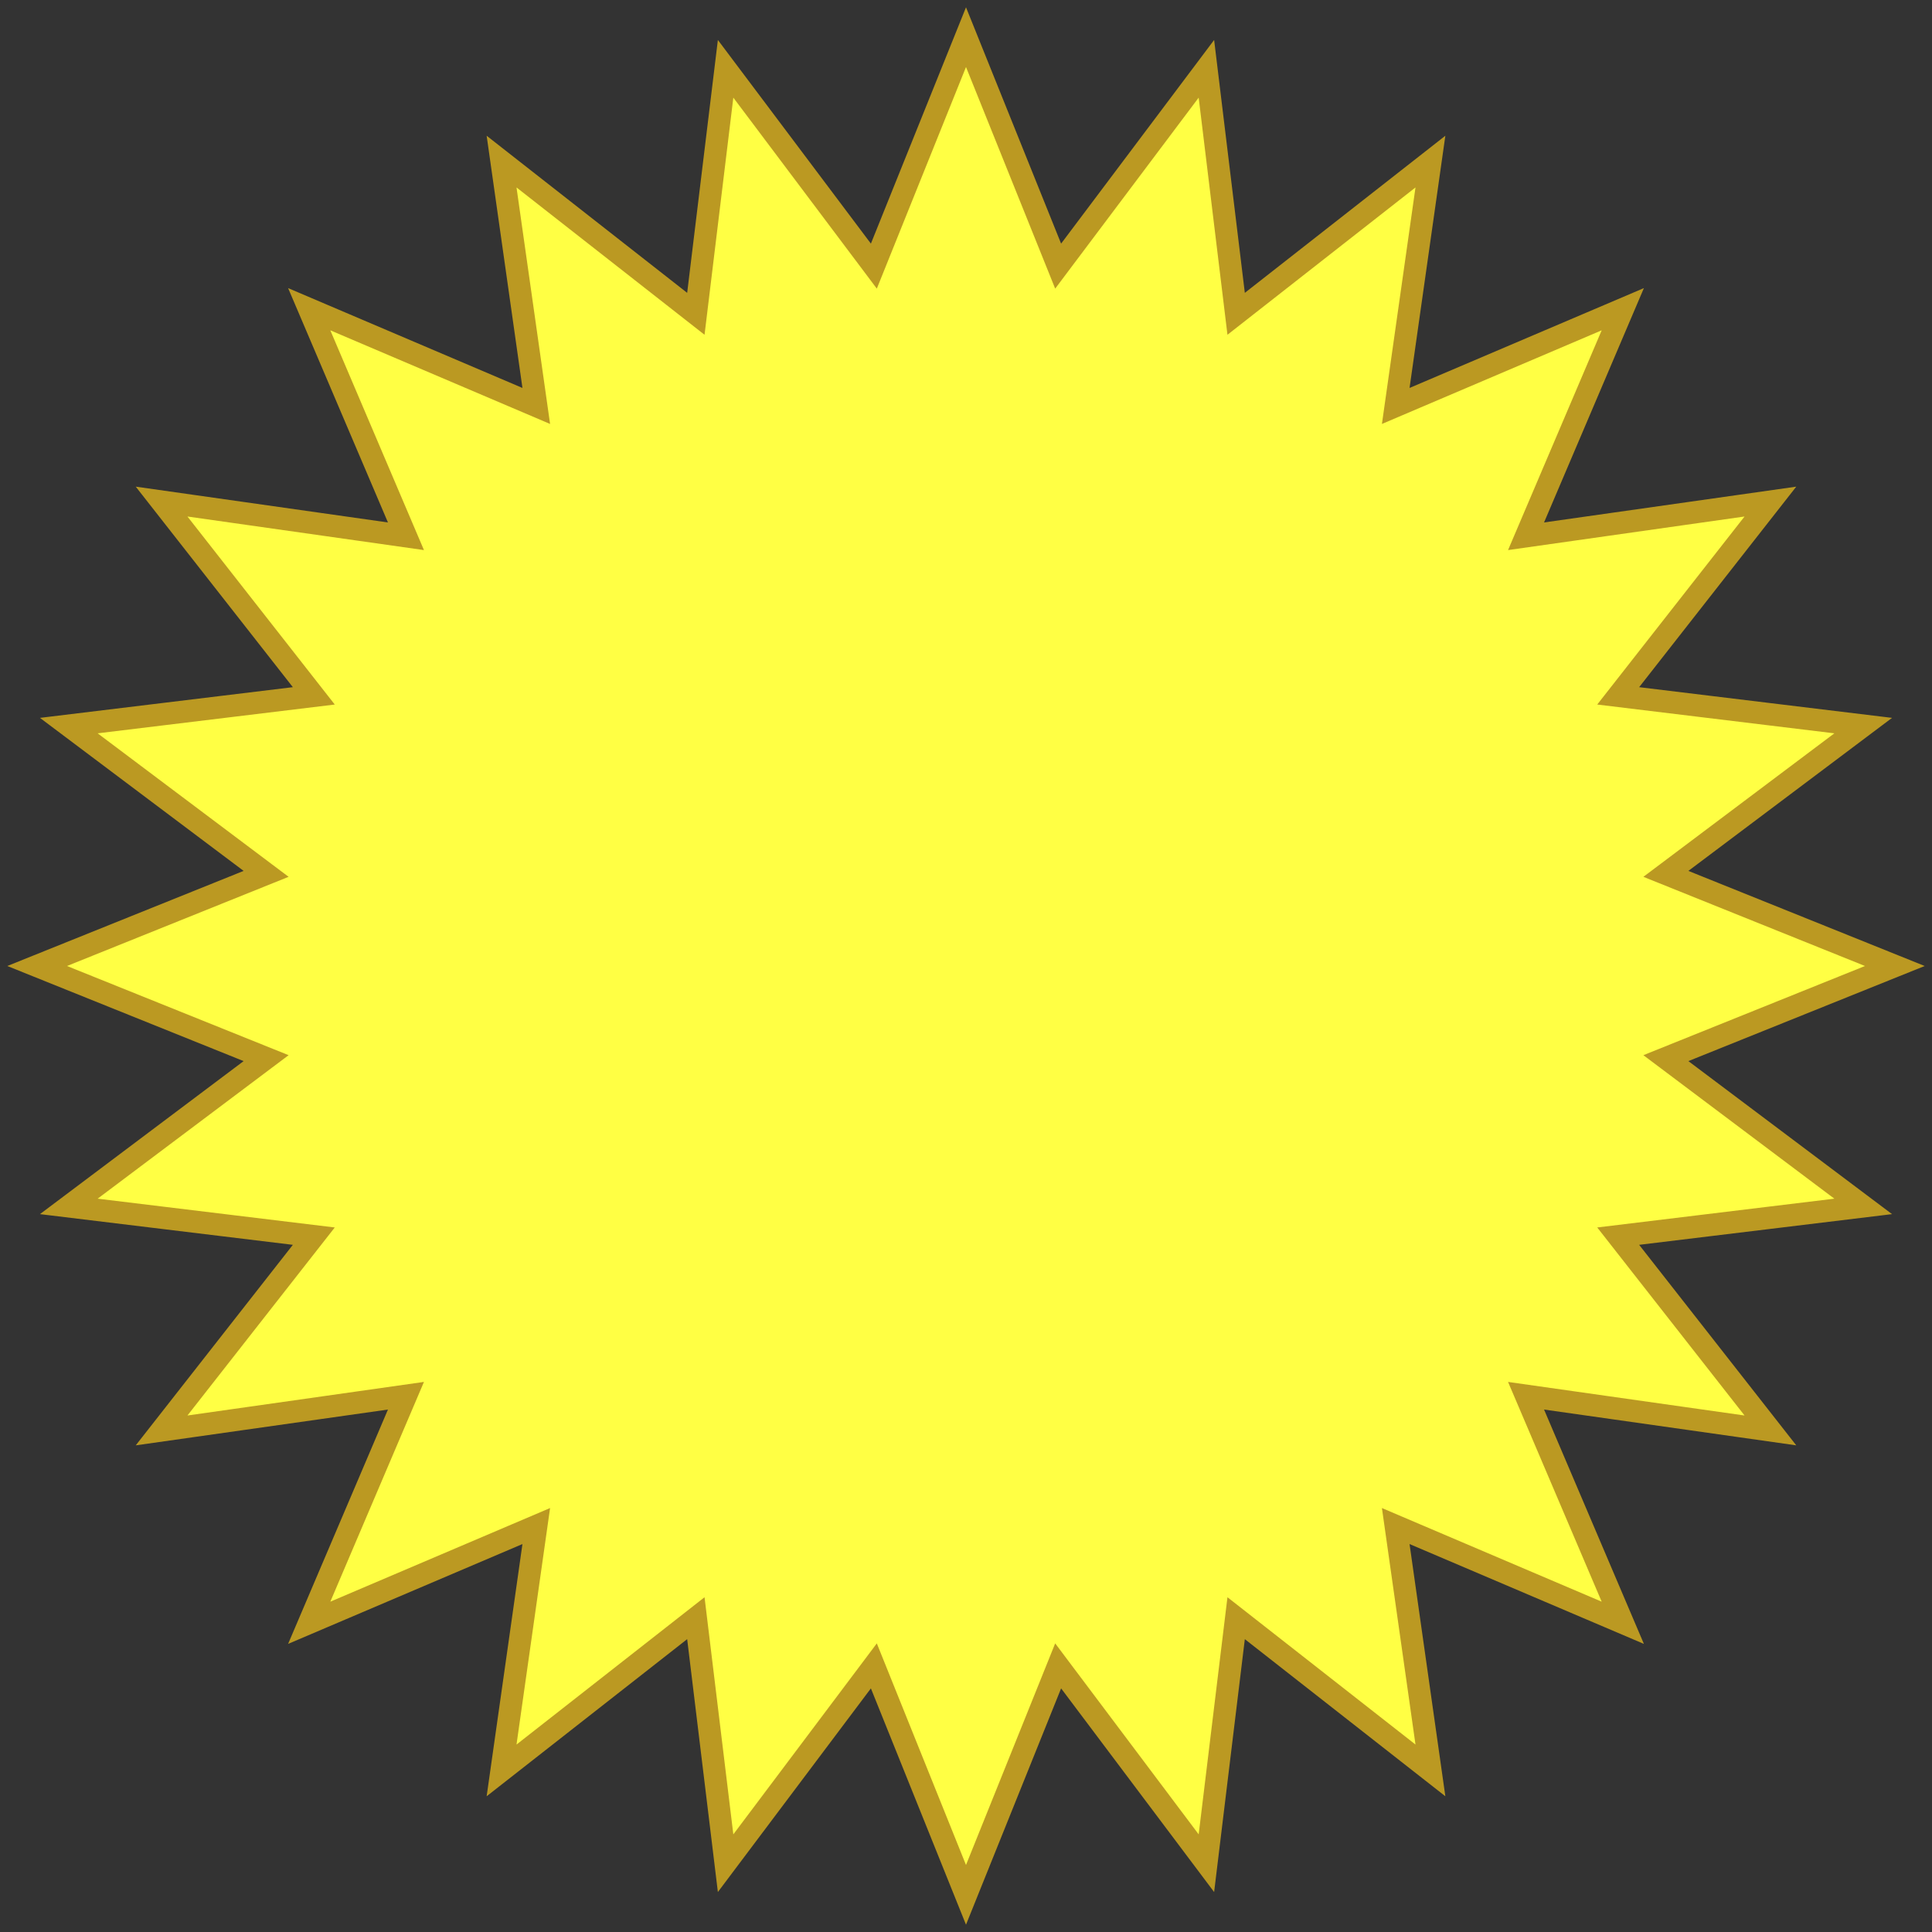 <svg height="260" width="260" xmlns="http://www.w3.org/2000/svg">
  <rect width="100%" height="100%" fill="#333333" stroke="none"/>
  <polygon points="
255,130 224.187,142.4 250.741,162.352 217.769,166.355 238.253,192.5 205.369,187.832 218.388,218.388 187.832,205.369 192.5,238.253 166.355,217.769 162.352,250.741 142.4,224.187 130,255 117.6,224.187 97.648,250.741 93.645,217.769 67.5,238.253 72.168,205.369 41.612,218.388 54.631,187.832 21.747,192.5 42.231,166.355 9.259,162.352 35.813,142.4 5,130 35.813,117.6 9.259,97.648 42.231,93.645 21.747,67.5 54.631,72.168 41.612,41.612 72.168,54.631 67.5,21.747 93.645,42.231 97.648,9.259 117.6,35.813 130,5 142.4,35.813 162.352,9.259 166.355,42.231 192.5,21.747 187.832,54.631 218.388,41.612 205.369,72.168 238.253,67.5 217.769,93.645 250.741,97.648 224.187,117.6
" style="fill:#ff4;stroke:#b92;stroke-width:3" />
</svg>


<!-- others:
230,130 245.9110991546882,161.0582854123025 216.60254037844388,180 214.8528137423857,214.8528137423857 180,216.60254037844385 161.05828541230252,245.9110991546882 130,230 98.94171458769753,245.9110991546882 80.00000000000003,216.60254037844388 45.14718625761431,214.8528137423857 43.39745962155615,180.00000000000003 14.088900845311812,161.05828541230252 30,130 14.088900845311784,98.94171458769756 43.39745962155612,80.00000000000003 45.14718625761425,45.14718625761435 79.99999999999996,43.39745962155615 98.94171458769742,14.088900845311827 129.99999999999997,30 161.05828541230244,14.088900845311784 179.99999999999994,43.397459621556095 214.85281374238568,45.14718625761428 216.60254037844385,79.99999999999996 245.91109915468817,98.94171458769742

230,130 250.74072828613356,162.3523806378151 216.60254037844388,180 218.38834764831844,218.38834764831842 180,216.60254037844385 162.35238063781512,250.74072828613353 130,230 97.64761936218491,250.74072828613356 80.00000000000003,216.60254037844388 41.61165235168157,218.38834764831844 43.39745962155615,180.00000000000003 9.259271713866468,162.35238063781514 30,130 9.259271713866454,97.64761936218495 43.39745962155612,80.00000000000003 41.61165235168151,41.61165235168161 79.99999999999996,43.39745962155615 97.64761936218481,9.259271713866482 129.99999999999997,30 162.35238063781503,9.259271713866454 179.99999999999994,43.397459621556095 218.38834764831842,41.61165235168154 216.60254037844385,79.99999999999996 250.7407282861335,97.6476193621848

255,130 226.59258262890683,155.88190451025207 238.25317547305485,192.5 200.71067811865476,200.71067811865476 192.5,238.25317547305482 155.8819045102521,226.59258262890683 130,255 104.11809548974793,226.59258262890683 67.50000000000003,238.25317547305485 59.28932188134526,200.71067811865476 21.74682452694519,192.50000000000006 33.407417371093175,155.8819045102521 5,130.00000000000003 33.40741737109316,104.11809548974796 21.746824526945147,67.50000000000003 59.28932188134522,59.28932188134529 67.49999999999994,21.74682452694519 104.11809548974784,33.40741737109319 129.99999999999997,5 155.881904510252,33.40741737109316 192.49999999999991,21.74682452694512 200.71067811865476,59.28932188134523 238.2531754730548,67.49999999999994 226.59258262890683,104.11809548974784

255,130 221.7629534974615,154.58780928473948 238.25317547305485,192.5 197.17514421272202,197.175144212722 192.5,238.25317547305482 154.58780928473948,221.76295349746147 130,255 105.41219071526054,221.7629534974615 67.50000000000003,238.25317547305485 62.824855787278,197.17514421272202 21.74682452694519,192.50000000000006 38.23704650253852,154.5878092847395 5,130.00000000000003 38.237046502538504,105.41219071526056 21.746824526945147,67.50000000000003 62.824855787277954,62.824855787278025 67.49999999999994,21.74682452694519 105.41219071526045,38.23704650253853 129.99999999999997,5 154.58780928473942,38.237046502538504 192.49999999999991,21.74682452694512 197.175144212722,62.82485578727797 238.2531754730548,67.49999999999994 221.76295349746147,105.41219071526045
-->
